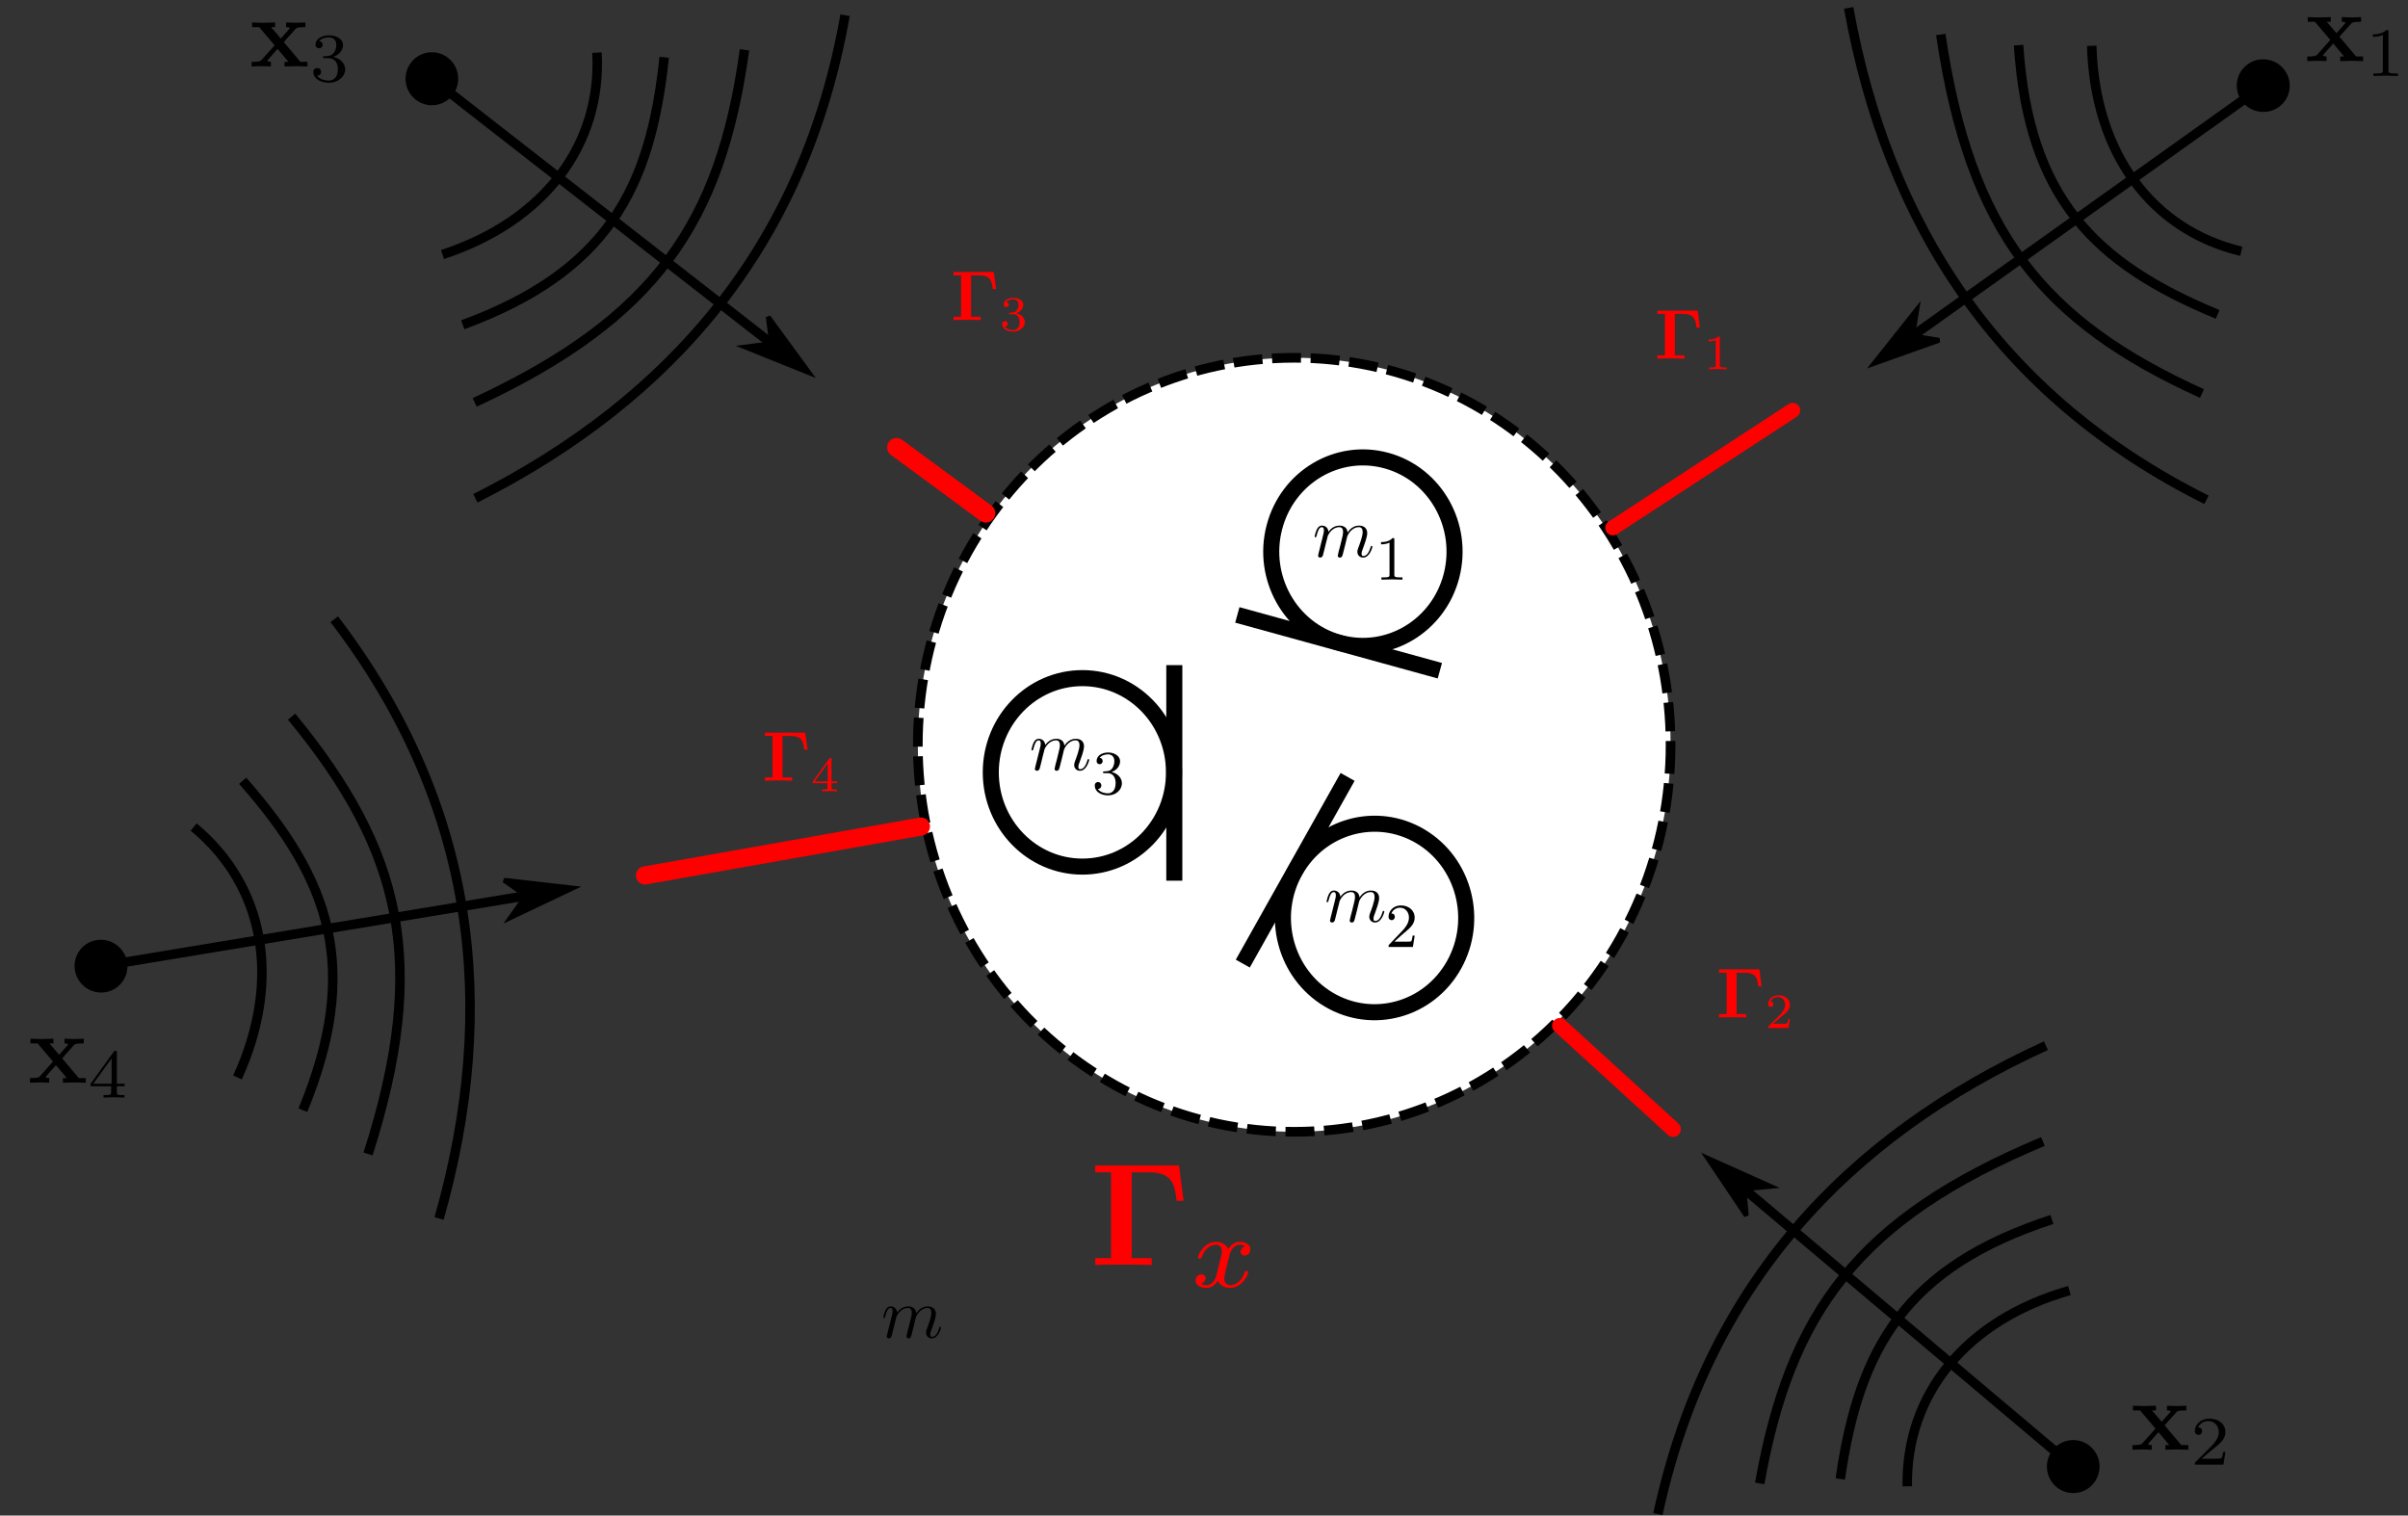 <?xml version="1.0" encoding="UTF-8" standalone="no"?>
<svg
   xmlns:dc="http://purl.org/dc/elements/1.1/"
   xmlns:cc="http://creativecommons.org/ns#"
   xmlns:rdf="http://www.w3.org/1999/02/22-rdf-syntax-ns#"
   xmlns:svg="http://www.w3.org/2000/svg"
   xmlns="http://www.w3.org/2000/svg"
   xmlns:xlink="http://www.w3.org/1999/xlink"
   xmlns:sodipodi="http://sodipodi.sourceforge.net/DTD/sodipodi-0.dtd"
   xmlns:inkscape="http://www.inkscape.org/namespaces/inkscape"
   inkscape:version="1.0 (1.0+r73+1)"
   width="340pt"
   height="214pt"
   viewBox="0 0 340 214"
   version="1.2"
   id="svg135"
   sodipodi:docname="spatial_measure.svg"
   inkscape:export-filename="/home/mafontai/Dropbox/alpha_SpatialNMF/draft/spatial_measure.png"
   inkscape:export-xdpi="299.95862"
   inkscape:export-ydpi="299.95862">
  <rect x="0" y="0" width="340" height="214" fill="#333333" stroke="none"/>
  <defs
     id="defs139">
    <g
       id="g6897">
      <symbol
         overflow="visible"
         id="symbol3941">
        <path
           style="stroke:none;"
           d=""
           id="path8782" />
      </symbol>
      <symbol
         overflow="visible"
         id="symbol2284">
        <path
           style="stroke:none;"
           d="M 6.094 -6.781 L 0.391 -6.781 L 0.391 -6.312 L 1.469 -6.312 L 1.469 -0.469 L 0.391 -0.469 L 0.391 0 C 0.766 -0.031 1.781 -0.031 2.219 -0.031 C 2.703 -0.031 3.781 -0.031 4.234 0 L 4.234 -0.469 L 2.875 -0.469 L 2.875 -6.312 L 4.031 -6.312 C 5.609 -6.312 5.797 -5.547 5.938 -4.375 L 6.406 -4.375 Z M 6.094 -6.781 "
           id="path2552" />
      </symbol>
      <symbol
         overflow="visible"
         id="symbol8300">
        <path
           style="stroke:none;"
           d=""
           id="path6111" />
      </symbol>
      <symbol
         overflow="visible"
         id="symbol6897">
        <path
           style="stroke:none;"
           d="M 1.734 -0.734 C 1.672 -0.5 1.438 -0.125 1.078 -0.125 C 1.062 -0.125 0.844 -0.125 0.703 -0.219 C 0.984 -0.312 1.016 -0.562 1.016 -0.609 C 1.016 -0.766 0.891 -0.859 0.734 -0.859 C 0.531 -0.859 0.328 -0.703 0.328 -0.438 C 0.328 -0.094 0.719 0.062 1.062 0.062 C 1.391 0.062 1.672 -0.125 1.844 -0.422 C 2.016 -0.062 2.391 0.062 2.672 0.062 C 3.484 0.062 3.906 -0.797 3.906 -1 C 3.906 -1.094 3.812 -1.094 3.797 -1.094 C 3.688 -1.094 3.688 -1.047 3.656 -0.969 C 3.516 -0.484 3.094 -0.125 2.703 -0.125 C 2.422 -0.125 2.281 -0.312 2.281 -0.578 C 2.281 -0.766 2.453 -1.391 2.641 -2.172 C 2.781 -2.703 3.094 -2.875 3.328 -2.875 C 3.344 -2.875 3.547 -2.875 3.703 -2.781 C 3.484 -2.719 3.391 -2.516 3.391 -2.391 C 3.391 -2.25 3.516 -2.141 3.672 -2.141 C 3.828 -2.141 4.062 -2.266 4.062 -2.562 C 4.062 -2.953 3.609 -3.078 3.344 -3.078 C 2.984 -3.078 2.703 -2.844 2.562 -2.578 C 2.438 -2.859 2.109 -3.078 1.719 -3.078 C 0.938 -3.078 0.5 -2.219 0.5 -2 C 0.5 -1.922 0.594 -1.922 0.609 -1.922 C 0.703 -1.922 0.703 -1.938 0.75 -2.031 C 0.922 -2.578 1.359 -2.875 1.703 -2.875 C 1.938 -2.875 2.125 -2.75 2.125 -2.422 C 2.125 -2.281 2.031 -1.938 1.969 -1.688 Z M 1.734 -0.734 "
           id="path2399" />
      </symbol>
    </g>
    <g
       id="g5395">
      <symbol
         overflow="visible"
         id="symbol296">
        <path
           style="stroke:none;"
           d=""
           id="path2948" />
      </symbol>
      <symbol
         overflow="visible"
         id="symbol3059">
        <path
           style="stroke:none;"
           d="M 6.094 -6.781 L 0.391 -6.781 L 0.391 -6.312 L 1.469 -6.312 L 1.469 -0.469 L 0.391 -0.469 L 0.391 0 C 0.766 -0.031 1.781 -0.031 2.219 -0.031 C 2.703 -0.031 3.781 -0.031 4.234 0 L 4.234 -0.469 L 2.875 -0.469 L 2.875 -6.312 L 4.031 -6.312 C 5.609 -6.312 5.797 -5.547 5.938 -4.375 L 6.406 -4.375 Z M 6.094 -6.781 "
           id="path6692" />
      </symbol>
      <symbol
         overflow="visible"
         id="symbol2404">
        <path
           style="stroke:none;"
           d=""
           id="path6543" />
      </symbol>
      <symbol
         overflow="visible"
         id="symbol7273">
        <path
           style="stroke:none;"
           d="M 2.328 -4.438 C 2.328 -4.625 2.328 -4.625 2.125 -4.625 C 1.672 -4.188 1.047 -4.188 0.766 -4.188 L 0.766 -3.938 C 0.922 -3.938 1.391 -3.938 1.766 -4.125 L 1.766 -0.578 C 1.766 -0.344 1.766 -0.25 1.078 -0.25 L 0.812 -0.25 L 0.812 0 C 0.938 0 1.797 -0.031 2.047 -0.031 C 2.266 -0.031 3.141 0 3.297 0 L 3.297 -0.25 L 3.031 -0.25 C 2.328 -0.25 2.328 -0.344 2.328 -0.578 Z M 2.328 -4.438 "
           id="path4770" />
      </symbol>
    </g>
    <g
       id="g4104">
      <symbol
         overflow="visible"
         id="symbol4214">
        <path
           style="stroke:none;"
           d=""
           id="path1651" />
      </symbol>
      <symbol
         overflow="visible"
         id="symbol6713">
        <path
           style="stroke:none;"
           d="M 6.094 -6.781 L 0.391 -6.781 L 0.391 -6.312 L 1.469 -6.312 L 1.469 -0.469 L 0.391 -0.469 L 0.391 0 C 0.766 -0.031 1.781 -0.031 2.219 -0.031 C 2.703 -0.031 3.781 -0.031 4.234 0 L 4.234 -0.469 L 2.875 -0.469 L 2.875 -6.312 L 4.031 -6.312 C 5.609 -6.312 5.797 -5.547 5.938 -4.375 L 6.406 -4.375 Z M 6.094 -6.781 "
           id="path6782" />
      </symbol>
      <symbol
         overflow="visible"
         id="symbol5019">
        <path
           style="stroke:none;"
           d=""
           id="path309" />
      </symbol>
      <symbol
         overflow="visible"
         id="symbol4043">
        <path
           style="stroke:none;"
           d="M 3.516 -1.266 L 3.281 -1.266 C 3.266 -1.109 3.188 -0.703 3.094 -0.641 C 3.047 -0.594 2.516 -0.594 2.406 -0.594 L 1.125 -0.594 C 1.859 -1.234 2.109 -1.438 2.516 -1.766 C 3.031 -2.172 3.516 -2.609 3.516 -3.266 C 3.516 -4.109 2.781 -4.625 1.891 -4.625 C 1.031 -4.625 0.438 -4.016 0.438 -3.375 C 0.438 -3.031 0.734 -2.984 0.812 -2.984 C 0.969 -2.984 1.172 -3.109 1.172 -3.359 C 1.172 -3.484 1.125 -3.734 0.766 -3.734 C 0.984 -4.219 1.453 -4.375 1.781 -4.375 C 2.484 -4.375 2.844 -3.828 2.844 -3.266 C 2.844 -2.656 2.406 -2.188 2.188 -1.938 L 0.516 -0.266 C 0.438 -0.203 0.438 -0.188 0.438 0 L 3.312 0 Z M 3.516 -1.266 "
           id="path6614" />
      </symbol>
    </g>
    <g
       id="g7527">
      <symbol
         overflow="visible"
         id="symbol5796">
        <path
           style="stroke:none;"
           d=""
           id="path967" />
      </symbol>
      <symbol
         overflow="visible"
         id="symbol6479">
        <path
           style="stroke:none;"
           d="M 6.094 -6.781 L 0.391 -6.781 L 0.391 -6.312 L 1.469 -6.312 L 1.469 -0.469 L 0.391 -0.469 L 0.391 0 C 0.766 -0.031 1.781 -0.031 2.219 -0.031 C 2.703 -0.031 3.781 -0.031 4.234 0 L 4.234 -0.469 L 2.875 -0.469 L 2.875 -6.312 L 4.031 -6.312 C 5.609 -6.312 5.797 -5.547 5.938 -4.375 L 6.406 -4.375 Z M 6.094 -6.781 "
           id="path9944" />
      </symbol>
      <symbol
         overflow="visible"
         id="symbol4254">
        <path
           style="stroke:none;"
           d=""
           id="path2254" />
      </symbol>
      <symbol
         overflow="visible"
         id="symbol3769">
        <path
           style="stroke:none;"
           d="M 1.906 -2.328 C 2.453 -2.328 2.844 -1.953 2.844 -1.203 C 2.844 -0.344 2.328 -0.078 1.938 -0.078 C 1.656 -0.078 1.031 -0.156 0.75 -0.578 C 1.078 -0.578 1.156 -0.812 1.156 -0.969 C 1.156 -1.188 0.984 -1.344 0.766 -1.344 C 0.578 -1.344 0.375 -1.219 0.375 -0.938 C 0.375 -0.281 1.094 0.141 1.938 0.141 C 2.906 0.141 3.578 -0.516 3.578 -1.203 C 3.578 -1.75 3.141 -2.297 2.375 -2.453 C 3.094 -2.719 3.359 -3.234 3.359 -3.672 C 3.359 -4.219 2.734 -4.625 1.953 -4.625 C 1.188 -4.625 0.594 -4.25 0.594 -3.688 C 0.594 -3.453 0.75 -3.328 0.953 -3.328 C 1.172 -3.328 1.312 -3.484 1.312 -3.672 C 1.312 -3.875 1.172 -4.031 0.953 -4.047 C 1.203 -4.344 1.672 -4.422 1.938 -4.422 C 2.25 -4.422 2.688 -4.266 2.688 -3.672 C 2.688 -3.375 2.594 -3.047 2.406 -2.844 C 2.188 -2.578 1.984 -2.562 1.641 -2.531 C 1.469 -2.516 1.453 -2.516 1.422 -2.516 C 1.406 -2.516 1.344 -2.5 1.344 -2.422 C 1.344 -2.328 1.406 -2.328 1.531 -2.328 Z M 1.906 -2.328 "
           id="path5548" />
      </symbol>
    </g>
    <g
       id="g7856">
      <symbol
         overflow="visible"
         id="symbol3509">
        <path
           style="stroke:none;"
           d=""
           id="path7899" />
      </symbol>
      <symbol
         overflow="visible"
         id="symbol5012">
        <path
           style="stroke:none;"
           d="M 6.094 -6.781 L 0.391 -6.781 L 0.391 -6.312 L 1.469 -6.312 L 1.469 -0.469 L 0.391 -0.469 L 0.391 0 C 0.766 -0.031 1.781 -0.031 2.219 -0.031 C 2.703 -0.031 3.781 -0.031 4.234 0 L 4.234 -0.469 L 2.875 -0.469 L 2.875 -6.312 L 4.031 -6.312 C 5.609 -6.312 5.797 -5.547 5.938 -4.375 L 6.406 -4.375 Z M 6.094 -6.781 "
           id="path2171" />
      </symbol>
      <symbol
         overflow="visible"
         id="symbol2220">
        <path
           style="stroke:none;"
           d=""
           id="path7094" />
      </symbol>
      <symbol
         overflow="visible"
         id="symbol9000">
        <path
           style="stroke:none;"
           d="M 3.688 -1.141 L 3.688 -1.391 L 2.906 -1.391 L 2.906 -4.5 C 2.906 -4.641 2.906 -4.703 2.766 -4.703 C 2.672 -4.703 2.641 -4.703 2.578 -4.594 L 0.266 -1.391 L 0.266 -1.141 L 2.328 -1.141 L 2.328 -0.578 C 2.328 -0.328 2.328 -0.25 1.75 -0.25 L 1.562 -0.25 L 1.562 0 C 1.922 -0.016 2.359 -0.031 2.609 -0.031 C 2.875 -0.031 3.312 -0.016 3.672 0 L 3.672 -0.25 L 3.484 -0.25 C 2.906 -0.25 2.906 -0.328 2.906 -0.578 L 2.906 -1.141 Z M 2.375 -3.938 L 2.375 -1.391 L 0.531 -1.391 Z M 2.375 -3.938 "
           id="path3019" />
      </symbol>
    </g>
    <g
       id="g5761">
      <symbol
         overflow="visible"
         id="symbol9521">
        <path
           style="stroke:none;"
           d=""
           id="path753" />
      </symbol>
      <symbol
         overflow="visible"
         id="symbol9878">
        <path
           style="stroke:none;"
           d="M 3.453 -2.453 L 4.609 -3.75 C 4.75 -3.891 4.812 -3.953 5.625 -3.953 L 5.625 -4.422 C 5.281 -4.406 4.766 -4.391 4.719 -4.391 C 4.469 -4.391 3.969 -4.422 3.688 -4.422 L 3.688 -3.953 C 3.828 -3.953 3.953 -3.938 4.062 -3.875 C 4.031 -3.812 4.031 -3.781 3.984 -3.75 L 3.156 -2.812 L 2.172 -3.953 L 2.578 -3.953 L 2.578 -4.422 C 2.312 -4.422 1.688 -4.391 1.359 -4.391 C 1.047 -4.391 0.594 -4.422 0.266 -4.422 L 0.266 -3.953 L 0.984 -3.953 L 2.531 -2.125 L 1.219 -0.656 C 1.062 -0.469 0.703 -0.469 0.219 -0.469 L 0.219 0 C 0.562 -0.016 1.094 -0.031 1.141 -0.031 C 1.391 -0.031 1.969 -0.016 2.156 0 L 2.156 -0.469 C 1.984 -0.469 1.797 -0.516 1.797 -0.578 C 1.797 -0.594 1.797 -0.594 1.859 -0.672 L 2.828 -1.766 L 3.922 -0.469 L 3.531 -0.469 L 3.531 0 C 3.797 -0.016 4.406 -0.031 4.734 -0.031 C 5.047 -0.031 5.5 -0.016 5.828 0 L 5.828 -0.469 L 5.125 -0.469 Z M 3.453 -2.453 "
           id="path8452" />
      </symbol>
      <symbol
         overflow="visible"
         id="symbol1151">
        <path
           style="stroke:none;"
           d=""
           id="path8266" />
      </symbol>
      <symbol
         overflow="visible"
         id="symbol7818">
        <path
           style="stroke:none;"
           d="M 2.328 -4.438 C 2.328 -4.625 2.328 -4.625 2.125 -4.625 C 1.672 -4.188 1.047 -4.188 0.766 -4.188 L 0.766 -3.938 C 0.922 -3.938 1.391 -3.938 1.766 -4.125 L 1.766 -0.578 C 1.766 -0.344 1.766 -0.25 1.078 -0.25 L 0.812 -0.25 L 0.812 0 C 0.938 0 1.797 -0.031 2.047 -0.031 C 2.266 -0.031 3.141 0 3.297 0 L 3.297 -0.25 L 3.031 -0.25 C 2.328 -0.25 2.328 -0.344 2.328 -0.578 Z M 2.328 -4.438 "
           id="path2624" />
      </symbol>
    </g>
    <g
       id="g6377">
      <symbol
         overflow="visible"
         id="symbol3555">
        <path
           style="stroke:none;"
           d=""
           id="path1958" />
      </symbol>
      <symbol
         overflow="visible"
         id="symbol361">
        <path
           style="stroke:none;"
           d="M 3.453 -2.453 L 4.609 -3.75 C 4.75 -3.891 4.812 -3.953 5.625 -3.953 L 5.625 -4.422 C 5.281 -4.406 4.766 -4.391 4.719 -4.391 C 4.469 -4.391 3.969 -4.422 3.688 -4.422 L 3.688 -3.953 C 3.828 -3.953 3.953 -3.938 4.062 -3.875 C 4.031 -3.812 4.031 -3.781 3.984 -3.75 L 3.156 -2.812 L 2.172 -3.953 L 2.578 -3.953 L 2.578 -4.422 C 2.312 -4.422 1.688 -4.391 1.359 -4.391 C 1.047 -4.391 0.594 -4.422 0.266 -4.422 L 0.266 -3.953 L 0.984 -3.953 L 2.531 -2.125 L 1.219 -0.656 C 1.062 -0.469 0.703 -0.469 0.219 -0.469 L 0.219 0 C 0.562 -0.016 1.094 -0.031 1.141 -0.031 C 1.391 -0.031 1.969 -0.016 2.156 0 L 2.156 -0.469 C 1.984 -0.469 1.797 -0.516 1.797 -0.578 C 1.797 -0.594 1.797 -0.594 1.859 -0.672 L 2.828 -1.766 L 3.922 -0.469 L 3.531 -0.469 L 3.531 0 C 3.797 -0.016 4.406 -0.031 4.734 -0.031 C 5.047 -0.031 5.5 -0.016 5.828 0 L 5.828 -0.469 L 5.125 -0.469 Z M 3.453 -2.453 "
           id="path2493" />
      </symbol>
      <symbol
         overflow="visible"
         id="symbol2608">
        <path
           style="stroke:none;"
           d=""
           id="path2730" />
      </symbol>
      <symbol
         overflow="visible"
         id="symbol2274">
        <path
           style="stroke:none;"
           d="M 3.516 -1.266 L 3.281 -1.266 C 3.266 -1.109 3.188 -0.703 3.094 -0.641 C 3.047 -0.594 2.516 -0.594 2.406 -0.594 L 1.125 -0.594 C 1.859 -1.234 2.109 -1.438 2.516 -1.766 C 3.031 -2.172 3.516 -2.609 3.516 -3.266 C 3.516 -4.109 2.781 -4.625 1.891 -4.625 C 1.031 -4.625 0.438 -4.016 0.438 -3.375 C 0.438 -3.031 0.734 -2.984 0.812 -2.984 C 0.969 -2.984 1.172 -3.109 1.172 -3.359 C 1.172 -3.484 1.125 -3.734 0.766 -3.734 C 0.984 -4.219 1.453 -4.375 1.781 -4.375 C 2.484 -4.375 2.844 -3.828 2.844 -3.266 C 2.844 -2.656 2.406 -2.188 2.188 -1.938 L 0.516 -0.266 C 0.438 -0.203 0.438 -0.188 0.438 0 L 3.312 0 Z M 3.516 -1.266 "
           id="path6442" />
      </symbol>
    </g>
    <g
       id="g5053">
      <symbol
         overflow="visible"
         id="symbol2395">
        <path
           style="stroke:none;"
           d=""
           id="path3137" />
      </symbol>
      <symbol
         overflow="visible"
         id="symbol6186">
        <path
           style="stroke:none;"
           d="M 3.453 -2.453 L 4.609 -3.75 C 4.75 -3.891 4.812 -3.953 5.625 -3.953 L 5.625 -4.422 C 5.281 -4.406 4.766 -4.391 4.719 -4.391 C 4.469 -4.391 3.969 -4.422 3.688 -4.422 L 3.688 -3.953 C 3.828 -3.953 3.953 -3.938 4.062 -3.875 C 4.031 -3.812 4.031 -3.781 3.984 -3.75 L 3.156 -2.812 L 2.172 -3.953 L 2.578 -3.953 L 2.578 -4.422 C 2.312 -4.422 1.688 -4.391 1.359 -4.391 C 1.047 -4.391 0.594 -4.422 0.266 -4.422 L 0.266 -3.953 L 0.984 -3.953 L 2.531 -2.125 L 1.219 -0.656 C 1.062 -0.469 0.703 -0.469 0.219 -0.469 L 0.219 0 C 0.562 -0.016 1.094 -0.031 1.141 -0.031 C 1.391 -0.031 1.969 -0.016 2.156 0 L 2.156 -0.469 C 1.984 -0.469 1.797 -0.516 1.797 -0.578 C 1.797 -0.594 1.797 -0.594 1.859 -0.672 L 2.828 -1.766 L 3.922 -0.469 L 3.531 -0.469 L 3.531 0 C 3.797 -0.016 4.406 -0.031 4.734 -0.031 C 5.047 -0.031 5.5 -0.016 5.828 0 L 5.828 -0.469 L 5.125 -0.469 Z M 3.453 -2.453 "
           id="path4940" />
      </symbol>
      <symbol
         overflow="visible"
         id="symbol6791">
        <path
           style="stroke:none;"
           d=""
           id="path4238" />
      </symbol>
      <symbol
         overflow="visible"
         id="symbol7240">
        <path
           style="stroke:none;"
           d="M 1.906 -2.328 C 2.453 -2.328 2.844 -1.953 2.844 -1.203 C 2.844 -0.344 2.328 -0.078 1.938 -0.078 C 1.656 -0.078 1.031 -0.156 0.75 -0.578 C 1.078 -0.578 1.156 -0.812 1.156 -0.969 C 1.156 -1.188 0.984 -1.344 0.766 -1.344 C 0.578 -1.344 0.375 -1.219 0.375 -0.938 C 0.375 -0.281 1.094 0.141 1.938 0.141 C 2.906 0.141 3.578 -0.516 3.578 -1.203 C 3.578 -1.75 3.141 -2.297 2.375 -2.453 C 3.094 -2.719 3.359 -3.234 3.359 -3.672 C 3.359 -4.219 2.734 -4.625 1.953 -4.625 C 1.188 -4.625 0.594 -4.25 0.594 -3.688 C 0.594 -3.453 0.75 -3.328 0.953 -3.328 C 1.172 -3.328 1.312 -3.484 1.312 -3.672 C 1.312 -3.875 1.172 -4.031 0.953 -4.047 C 1.203 -4.344 1.672 -4.422 1.938 -4.422 C 2.25 -4.422 2.688 -4.266 2.688 -3.672 C 2.688 -3.375 2.594 -3.047 2.406 -2.844 C 2.188 -2.578 1.984 -2.562 1.641 -2.531 C 1.469 -2.516 1.453 -2.516 1.422 -2.516 C 1.406 -2.516 1.344 -2.5 1.344 -2.422 C 1.344 -2.328 1.406 -2.328 1.531 -2.328 Z M 1.906 -2.328 "
           id="path886" />
      </symbol>
    </g>
    <g
       id="g2587">
      <symbol
         overflow="visible"
         id="symbol2210">
        <path
           style="stroke:none;"
           d=""
           id="path6390" />
      </symbol>
      <symbol
         overflow="visible"
         id="symbol2320">
        <path
           style="stroke:none;"
           d="M 3.453 -2.453 L 4.609 -3.75 C 4.75 -3.891 4.812 -3.953 5.625 -3.953 L 5.625 -4.422 C 5.281 -4.406 4.766 -4.391 4.719 -4.391 C 4.469 -4.391 3.969 -4.422 3.688 -4.422 L 3.688 -3.953 C 3.828 -3.953 3.953 -3.938 4.062 -3.875 C 4.031 -3.812 4.031 -3.781 3.984 -3.75 L 3.156 -2.812 L 2.172 -3.953 L 2.578 -3.953 L 2.578 -4.422 C 2.312 -4.422 1.688 -4.391 1.359 -4.391 C 1.047 -4.391 0.594 -4.422 0.266 -4.422 L 0.266 -3.953 L 0.984 -3.953 L 2.531 -2.125 L 1.219 -0.656 C 1.062 -0.469 0.703 -0.469 0.219 -0.469 L 0.219 0 C 0.562 -0.016 1.094 -0.031 1.141 -0.031 C 1.391 -0.031 1.969 -0.016 2.156 0 L 2.156 -0.469 C 1.984 -0.469 1.797 -0.516 1.797 -0.578 C 1.797 -0.594 1.797 -0.594 1.859 -0.672 L 2.828 -1.766 L 3.922 -0.469 L 3.531 -0.469 L 3.531 0 C 3.797 -0.016 4.406 -0.031 4.734 -0.031 C 5.047 -0.031 5.5 -0.016 5.828 0 L 5.828 -0.469 L 5.125 -0.469 Z M 3.453 -2.453 "
           id="path8858" />
      </symbol>
      <symbol
         overflow="visible"
         id="symbol7514">
        <path
           style="stroke:none;"
           d=""
           id="path7752" />
      </symbol>
      <symbol
         overflow="visible"
         id="symbol4644">
        <path
           style="stroke:none;"
           d="M 3.688 -1.141 L 3.688 -1.391 L 2.906 -1.391 L 2.906 -4.5 C 2.906 -4.641 2.906 -4.703 2.766 -4.703 C 2.672 -4.703 2.641 -4.703 2.578 -4.594 L 0.266 -1.391 L 0.266 -1.141 L 2.328 -1.141 L 2.328 -0.578 C 2.328 -0.328 2.328 -0.25 1.75 -0.25 L 1.562 -0.25 L 1.562 0 C 1.922 -0.016 2.359 -0.031 2.609 -0.031 C 2.875 -0.031 3.312 -0.016 3.672 0 L 3.672 -0.25 L 3.484 -0.25 C 2.906 -0.25 2.906 -0.328 2.906 -0.578 L 2.906 -1.141 Z M 2.375 -3.938 L 2.375 -1.391 L 0.531 -1.391 Z M 2.375 -3.938 "
           id="path7922" />
      </symbol>
    </g>
    <g
       id="g4390">
      <symbol
         id="symbol5998"
         overflow="visible">
        <path
           id="path2191"
           d=""
           style="stroke:none;" />
      </symbol>
      <symbol
         id="symbol707"
         overflow="visible">
        <path
           id="path4046"
           d="M 0.875 -0.594 C 0.844 -0.438 0.781 -0.203 0.781 -0.156 C 0.781 0.016 0.922 0.109 1.078 0.109 C 1.203 0.109 1.375 0.031 1.453 -0.172 C 1.453 -0.188 1.578 -0.656 1.641 -0.906 L 1.859 -1.797 C 1.906 -2.031 1.969 -2.25 2.031 -2.469 C 2.062 -2.641 2.141 -2.938 2.156 -2.969 C 2.297 -3.281 2.828 -4.188 3.781 -4.188 C 4.234 -4.188 4.312 -3.812 4.312 -3.484 C 4.312 -3.234 4.25 -2.953 4.172 -2.656 L 3.891 -1.5 L 3.688 -0.75 C 3.656 -0.547 3.562 -0.203 3.562 -0.156 C 3.562 0.016 3.703 0.109 3.844 0.109 C 4.156 0.109 4.219 -0.141 4.297 -0.453 C 4.438 -1.016 4.812 -2.469 4.891 -2.859 C 4.922 -2.984 5.453 -4.188 6.547 -4.188 C 6.969 -4.188 7.078 -3.844 7.078 -3.484 C 7.078 -2.922 6.656 -1.781 6.453 -1.25 C 6.375 -1.016 6.328 -0.906 6.328 -0.703 C 6.328 -0.234 6.672 0.109 7.141 0.109 C 8.078 0.109 8.453 -1.344 8.453 -1.422 C 8.453 -1.531 8.359 -1.531 8.328 -1.531 C 8.234 -1.531 8.234 -1.5 8.188 -1.344 C 8.031 -0.812 7.719 -0.109 7.172 -0.109 C 7 -0.109 6.922 -0.203 6.922 -0.438 C 6.922 -0.688 7.016 -0.922 7.109 -1.141 C 7.297 -1.672 7.719 -2.766 7.719 -3.344 C 7.719 -3.984 7.312 -4.406 6.562 -4.406 C 5.828 -4.406 5.312 -3.969 4.938 -3.438 C 4.938 -3.562 4.906 -3.906 4.625 -4.141 C 4.375 -4.359 4.062 -4.406 3.812 -4.406 C 2.906 -4.406 2.422 -3.766 2.25 -3.531 C 2.203 -4.109 1.781 -4.406 1.328 -4.406 C 0.875 -4.406 0.688 -4.016 0.594 -3.844 C 0.422 -3.484 0.297 -2.906 0.297 -2.875 C 0.297 -2.766 0.391 -2.766 0.406 -2.766 C 0.516 -2.766 0.516 -2.781 0.578 -3 C 0.75 -3.703 0.953 -4.188 1.312 -4.188 C 1.469 -4.188 1.609 -4.109 1.609 -3.734 C 1.609 -3.516 1.578 -3.406 1.453 -2.891 Z M 0.875 -0.594 "
           style="stroke:none;" />
      </symbol>
    </g>
  </defs>
  <sodipodi:namedview
     pagecolor="#ffffff"
     bordercolor="#666666"
     borderopacity="1"
     objecttolerance="10"
     gridtolerance="10"
     guidetolerance="10"
     inkscape:pageopacity="0"
     inkscape:pageshadow="2"
     inkscape:window-width="2255"
     inkscape:window-height="1251"
     id="namedview137"
     showgrid="false"
     inkscape:zoom="2.7727941"
     inkscape:cx="226.66667"
     inkscape:cy="142.66667"
     inkscape:window-x="1392"
     inkscape:window-y="325"
     inkscape:window-maximized="0"
     inkscape:current-layer="surface575"
     inkscape:document-rotation="0" />
  <g
     id="surface575">
    <path
       style="fill-rule:nonzero;fill:rgb(100%,100%,100%);fill-opacity:1;stroke-width:13.635;stroke-linecap:butt;stroke-linejoin:miter;stroke:rgb(0%,0%,0%);stroke-opacity:1;stroke-dasharray:40.904,13.635;stroke-miterlimit:4;"
       d="M 2358.789 1088.32 C 2358.789 786.562 2120.859 541.875 1827.383 541.875 C 1533.867 541.875 1295.938 786.562 1295.938 1088.32 C 1295.938 1390.117 1533.867 1634.805 1827.383 1634.805 C 2120.859 1634.805 2358.789 1390.117 2358.789 1088.32 Z M 2358.789 1088.32 "
       transform="matrix(0.1,0,0,-0.1,0,214)"
       id="path20" />
    <path
       style="fill:none;stroke-width:22.67;stroke-linecap:butt;stroke-linejoin:miter;stroke:rgb(0%,0%,0%);stroke-opacity:1;stroke-miterlimit:4;"
       d="M 1398.945 1049.375 C 1398.945 1122.891 1456.836 1182.461 1528.281 1182.461 C 1599.766 1182.461 1657.656 1122.891 1657.656 1049.375 C 1657.656 975.898 1599.766 916.328 1528.281 916.328 C 1456.836 916.328 1398.945 975.898 1398.945 1049.375 Z M 1398.945 1049.375 "
       transform="matrix(0.1,0,0,-0.1,0,214)"
       id="path22" />
    <path
       style="fill:none;stroke-width:22.67;stroke-linecap:butt;stroke-linejoin:miter;stroke:rgb(0%,0%,0%);stroke-opacity:1;stroke-miterlimit:4;"
       d="M 1658.086 896.445 L 1658.086 1200.82 "
       transform="matrix(0.1,0,0,-0.1,0,214)"
       id="path24" />
    <path
       style=" stroke:none;fill-rule:nonzero;fill:rgb(0%,0%,0%);fill-opacity:1;"
       d="M 196.875 76.227 L 196.875 76.145 L 196.871 76.137 L 196.871 76.074 L 196.863 76.066 L 196.863 76.059 L 196.859 76.047 L 196.855 76.039 L 196.84 76.004 L 196.828 76 L 196.812 75.992 L 196.809 75.992 L 196.789 75.984 L 196.773 75.984 L 196.77 75.98 L 196.727 75.98 L 196.719 75.977 L 196.621 75.977 C 196.09 76.535 195.332 76.543 194.996 76.543 L 194.996 76.859 C 195.191 76.859 195.746 76.859 196.195 76.613 L 196.195 81.125 C 196.195 81.418 196.195 81.531 195.363 81.531 L 195.051 81.531 L 195.051 81.848 C 195.203 81.84 196.223 81.812 196.539 81.812 C 196.793 81.812 197.844 81.84 198.023 81.848 L 198.023 81.531 L 197.707 81.531 C 196.875 81.531 196.875 81.418 196.875 81.125 Z M 196.875 76.227 "
       id="path28" />
    <path
       style=" stroke:none;fill-rule:nonzero;fill:rgb(0%,0%,0%);fill-opacity:1;"
       d="M 199.746 132.113 L 199.457 132.113 C 199.438 132.309 199.348 132.832 199.246 132.918 C 199.176 132.965 198.539 132.965 198.418 132.965 L 196.883 132.965 C 197.758 132.152 198.047 131.902 198.551 131.488 C 199.168 130.961 199.746 130.418 199.746 129.574 C 199.746 128.508 198.859 127.848 197.793 127.848 C 196.758 127.848 196.059 128.621 196.059 129.434 C 196.059 129.883 196.418 129.93 196.504 129.93 C 196.703 129.93 196.941 129.777 196.941 129.461 C 196.941 129.305 196.883 128.992 196.453 128.992 C 196.707 128.367 197.277 128.172 197.668 128.172 C 198.5 128.172 198.938 128.859 198.938 129.574 C 198.938 130.344 198.418 130.953 198.152 131.273 L 196.145 133.379 C 196.059 133.457 196.059 133.473 196.059 133.719 L 199.496 133.719 Z M 199.746 132.113 "
       id="path32" />
    <path
       style=" stroke:none;fill-rule:nonzero;fill:rgb(0%,0%,0%);fill-opacity:1;"
       d="M 156.402 109.172 L 156.465 109.172 L 156.52 109.184 L 156.582 109.191 L 156.637 109.199 L 156.691 109.211 L 156.746 109.227 L 156.801 109.246 L 156.852 109.266 L 156.902 109.293 L 156.953 109.316 L 157.043 109.379 L 157.086 109.414 L 157.125 109.453 L 157.168 109.492 L 157.207 109.535 L 157.246 109.582 L 157.273 109.629 L 157.309 109.68 L 157.336 109.734 L 157.371 109.793 L 157.391 109.852 L 157.414 109.914 L 157.438 109.98 L 157.457 110.047 L 157.473 110.117 L 157.488 110.191 L 157.5 110.27 L 157.508 110.348 L 157.512 110.43 L 157.52 110.512 L 157.52 110.602 C 157.52 111.699 156.918 112.023 156.434 112.023 C 156.102 112.023 155.371 111.93 155.02 111.406 C 155.41 111.391 155.504 111.098 155.504 110.91 C 155.504 110.629 155.297 110.422 155.043 110.422 C 154.812 110.422 154.578 110.574 154.578 110.938 C 154.578 111.77 155.441 112.309 156.453 112.309 C 157.609 112.309 158.41 111.484 158.41 110.602 C 158.41 109.91 157.879 109.215 156.957 109.016 C 157.836 108.68 158.152 108.02 158.152 107.48 C 158.152 106.781 157.391 106.254 156.473 106.254 C 155.543 106.254 154.836 106.738 154.836 107.445 C 154.836 107.746 155.02 107.91 155.27 107.91 C 155.527 107.91 155.691 107.711 155.691 107.461 C 155.691 107.207 155.527 107.02 155.27 107.004 C 155.562 106.613 156.133 106.516 156.445 106.516 C 156.816 106.516 157.344 106.711 157.344 107.48 C 157.344 107.852 157.23 108.254 157.012 108.531 C 156.734 108.867 156.504 108.887 156.086 108.91 C 155.875 108.93 155.859 108.93 155.82 108.938 C 155.801 108.938 155.734 108.953 155.734 109.055 C 155.734 109.172 155.809 109.172 155.953 109.172 Z M 156.402 109.172 "
       id="path36" />
    <path
       style="fill:none;stroke-width:22.67;stroke-linecap:butt;stroke-linejoin:miter;stroke:rgb(0%,0%,0%);stroke-opacity:1;stroke-miterlimit:4;"
       d="M 2052.891 777.266 C 2017.148 713.633 1938.047 691.797 1876.133 728.555 C 1814.258 765.352 1793.047 846.68 1828.789 910.352 C 1864.531 973.945 1943.633 995.781 2005.586 959.062 C 2067.422 922.266 2088.633 840.898 2052.891 777.266 Z M 2052.891 777.266 "
       transform="matrix(0.1,0,0,-0.1,0,214)"
       id="path38" />
    <path
       style="fill:none;stroke-width:22.67;stroke-linecap:butt;stroke-linejoin:miter;stroke:rgb(0%,0%,0%);stroke-opacity:1;stroke-miterlimit:4;"
       d="M 1902.773 1042.969 L 1754.766 779.375 "
       transform="matrix(0.1,0,0,-0.1,0,214)"
       id="path40" />
    <path
       style="fill:none;stroke-width:22.67;stroke-linecap:butt;stroke-linejoin:miter;stroke:rgb(0%,0%,0%);stroke-opacity:1;stroke-miterlimit:4;"
       d="M 1957.852 1489.57 C 2026.836 1470.547 2067.812 1397.617 2049.375 1326.641 C 2030.82 1255.664 1959.883 1213.516 1890.859 1232.539 C 1821.836 1251.602 1780.859 1324.531 1799.375 1395.508 C 1817.891 1466.484 1888.789 1508.594 1957.852 1489.57 Z M 1957.852 1489.57 "
       transform="matrix(0.1,0,0,-0.1,0,214)"
       id="path42" />
    <path
       style="fill:none;stroke-width:22.67;stroke-linecap:butt;stroke-linejoin:miter;stroke:rgb(0%,0%,0%);stroke-opacity:1;stroke-miterlimit:4;"
       d="M 1747.07 1271.719 L 2033.008 1192.93 "
       transform="matrix(0.1,0,0,-0.1,0,214)"
       id="path44" />
    <path
       style="fill:none;stroke-width:21.844;stroke-linecap:round;stroke-linejoin:miter;stroke:rgb(100%,0%,0%);stroke-opacity:1;stroke-miterlimit:4;"
       d="M 2202.383 691.68 L 2362.383 545.547 "
       transform="matrix(0.1,0,0,-0.1,0,214)"
       id="path46" />
    <path
       style="fill:none;stroke-width:26.569;stroke-linecap:round;stroke-linejoin:miter;stroke:rgb(100%,0%,0%);stroke-opacity:1;stroke-miterlimit:4;"
       d="M 1265.859 1508.281 L 1392.031 1415.352 "
       transform="matrix(0.1,0,0,-0.1,0,214)"
       id="path48" />
    <path
       style="fill:none;stroke-width:25.574;stroke-linecap:round;stroke-linejoin:miter;stroke:rgb(100%,0%,0%);stroke-opacity:1;stroke-miterlimit:4;"
       d="M 910.664 903.867 L 1300.312 972.891 "
       transform="matrix(0.1,0,0,-0.1,0,214)"
       id="path50" />
    <path
       style="fill-rule:nonzero;fill:rgb(0%,0%,0%);fill-opacity:1;stroke-width:15.136;stroke-linecap:butt;stroke-linejoin:miter;stroke:rgb(0%,0%,0%);stroke-opacity:1;stroke-miterlimit:4;"
       d="M 627.852 2052.461 C 640.781 2042.344 643.203 2023.594 633.242 2010.508 C 623.242 1997.5 604.648 1995.078 591.68 2005.195 C 578.75 2015.273 576.367 2034.023 586.367 2047.07 C 596.328 2060.117 614.922 2062.5 627.852 2052.461 Z M 627.852 2052.461 "
       transform="matrix(0.1,0,0,-0.1,0,214)"
       id="path52" />
    <path
       style="fill:none;stroke-width:13.389;stroke-linecap:butt;stroke-linejoin:miter;stroke:rgb(0%,0%,0%);stroke-opacity:1;stroke-miterlimit:4;"
       d="M 603.047 2034.102 L 1131.68 1621.914 "
       transform="matrix(0.1,0,0,-0.1,0,214)"
       id="path54" />
    <path
       style=" stroke:none;fill-rule:evenodd;fill:rgb(0%,0%,0%);fill-opacity:1;"
       d="M 108.945 48.52 L 105.211 49 L 114.227 52.629 L 108.465 44.742 Z M 108.945 48.52 "
       id="path56" />
    <path
       style="fill:none;stroke-width:6.695;stroke-linecap:butt;stroke-linejoin:miter;stroke:rgb(0%,0%,0%);stroke-opacity:1;stroke-miterlimit:4;"
       d="M 1089.492 1654.844 L 1052.109 1650 L 1142.266 1613.711 L 1084.648 1692.578 Z M 1089.492 1654.844 "
       transform="matrix(0.1,0,0,-0.1,0,214)"
       id="path58" />
    <path
       style="fill:none;stroke-width:13.389;stroke-linecap:butt;stroke-linejoin:miter;stroke:rgb(0%,0%,0%);stroke-opacity:1;stroke-miterlimit:4;"
       d="M 624.805 1780.625 C 769.102 1827.891 849.883 1935.898 842.891 2065.703 "
       transform="matrix(0.1,0,0,-0.1,0,214)"
       id="path60" />
    <path
       style="fill:none;stroke-width:13.389;stroke-linecap:butt;stroke-linejoin:miter;stroke:rgb(0%,0%,0%);stroke-opacity:1;stroke-miterlimit:4;"
       d="M 670.234 1571.797 C 926.328 1690.82 1017.461 1825.625 1051.211 2069.648 "
       transform="matrix(0.1,0,0,-0.1,0,214)"
       id="path62" />
    <path
       style="fill:none;stroke-width:13.389;stroke-linecap:butt;stroke-linejoin:miter;stroke:rgb(0%,0%,0%);stroke-opacity:1;stroke-miterlimit:4;"
       d="M 653.359 1681.367 C 856.562 1756.406 918.438 1872.695 937.773 2059.062 "
       transform="matrix(0.1,0,0,-0.1,0,214)"
       id="path64" />
    <path
       style="fill:none;stroke-width:13.389;stroke-linecap:butt;stroke-linejoin:miter;stroke:rgb(0%,0%,0%);stroke-opacity:1;stroke-miterlimit:4;"
       d="M 671.211 1436.367 C 948.32 1576.133 1136.055 1794.258 1193.203 2118.516 "
       transform="matrix(0.1,0,0,-0.1,0,214)"
       id="path66" />
    <path
       style="fill:none;stroke-width:21.28;stroke-linecap:round;stroke-linejoin:miter;stroke:rgb(100%,0%,0%);stroke-opacity:1;stroke-miterlimit:4;"
       d="M 2277.227 1394.648 L 2531.172 1560.508 "
       transform="matrix(0.1,0,0,-0.1,0,214)"
       id="path68" />
    <path
       style="fill-rule:nonzero;fill:rgb(0%,0%,0%);fill-opacity:1;stroke-width:15.136;stroke-linecap:butt;stroke-linejoin:miter;stroke:rgb(0%,0%,0%);stroke-opacity:1;stroke-miterlimit:4;"
       d="M 137.461 805.078 C 153.633 807.734 169.062 796.836 171.953 780.625 C 174.727 764.453 163.906 749.141 147.695 746.445 C 131.523 743.789 116.133 754.727 113.32 770.938 C 110.469 787.109 121.289 802.383 137.461 805.078 Z M 137.461 805.078 "
       transform="matrix(0.1,0,0,-0.1,0,214)"
       id="path86" />
    <path
       style="fill:none;stroke-width:13.389;stroke-linecap:butt;stroke-linejoin:miter;stroke:rgb(0%,0%,0%);stroke-opacity:1;stroke-miterlimit:4;"
       d="M 134.18 774.375 L 795.469 883.867 "
       transform="matrix(0.1,0,0,-0.1,0,214)"
       id="path88" />
    <path
       style=" stroke:none;fill-rule:evenodd;fill:rgb(0%,0%,0%);fill-opacity:1;"
       d="M 74.266 126.492 L 72.09 129.562 L 80.871 125.391 L 71.164 124.285 Z M 74.266 126.492 "
       id="path90" />
    <path
       style="fill:none;stroke-width:6.695;stroke-linecap:butt;stroke-linejoin:miter;stroke:rgb(0%,0%,0%);stroke-opacity:1;stroke-miterlimit:4;"
       d="M 742.656 875.156 L 720.898 844.375 L 808.711 886.094 L 711.641 897.148 Z M 742.656 875.156 "
       transform="matrix(0.1,0,0,-0.1,0,214)"
       id="path92" />
    <path
       style="fill:none;stroke-width:13.389;stroke-linecap:butt;stroke-linejoin:miter;stroke:rgb(0%,0%,0%);stroke-opacity:1;stroke-miterlimit:4;"
       d="M 335.312 618.633 C 398.32 756.797 373.633 889.375 273.438 972.188 "
       transform="matrix(0.1,0,0,-0.1,0,214)"
       id="path94" />
    <path
       style="fill:none;stroke-width:13.389;stroke-linecap:butt;stroke-linejoin:miter;stroke:rgb(0%,0%,0%);stroke-opacity:1;stroke-miterlimit:4;"
       d="M 519.648 510.547 C 605.664 779.531 568.281 937.891 411.719 1128.086 "
       transform="matrix(0.1,0,0,-0.1,0,214)"
       id="path96" />
    <path
       style="fill:none;stroke-width:13.389;stroke-linecap:butt;stroke-linejoin:miter;stroke:rgb(0%,0%,0%);stroke-opacity:1;stroke-miterlimit:4;"
       d="M 427.617 572.383 C 510.156 772.656 466.602 896.953 342.617 1037.5 "
       transform="matrix(0.1,0,0,-0.1,0,214)"
       id="path98" />
    <path
       style="fill:none;stroke-width:13.389;stroke-linecap:butt;stroke-linejoin:miter;stroke:rgb(0%,0%,0%);stroke-opacity:1;stroke-miterlimit:4;"
       d="M 619.922 419.492 C 704.922 717.969 671.719 1003.867 471.953 1265.625 "
       transform="matrix(0.1,0,0,-0.1,0,214)"
       id="path100" />
    <path
       style="fill-rule:nonzero;fill:rgb(0%,0%,0%);fill-opacity:1;stroke-width:15.136;stroke-linecap:butt;stroke-linejoin:miter;stroke:rgb(0%,0%,0%);stroke-opacity:1;stroke-miterlimit:4;"
       d="M 2908.359 46.211 C 2895.82 56.836 2894.141 75.664 2904.609 88.359 C 2915.078 100.977 2933.75 102.656 2946.328 92.031 C 2958.867 81.484 2960.508 62.656 2950 50 C 2939.57 37.344 2920.898 35.703 2908.359 46.211 Z M 2908.359 46.211 "
       transform="matrix(0.1,0,0,-0.1,0,214)"
       id="path102" />
    <path
       style="fill:none;stroke-width:13.389;stroke-linecap:butt;stroke-linejoin:miter;stroke:rgb(0%,0%,0%);stroke-opacity:1;stroke-miterlimit:4;"
       d="M 2933.867 63.633 L 2421.523 495.859 "
       transform="matrix(0.1,0,0,-0.1,0,214)"
       id="path104" />
    <path
       style=" stroke:none;fill-rule:evenodd;fill:rgb(0%,0%,0%);fill-opacity:1;"
       d="M 246.246 167.863 L 249.992 167.523 L 241.125 163.551 L 246.578 171.656 Z M 246.246 167.863 "
       id="path106" />
    <path
       style="fill:none;stroke-width:6.695;stroke-linecap:butt;stroke-linejoin:miter;stroke:rgb(0%,0%,0%);stroke-opacity:1;stroke-miterlimit:4;"
       d="M 2462.383 461.328 L 2499.922 464.766 L 2411.25 504.492 L 2465.781 423.438 Z M 2462.383 461.328 "
       transform="matrix(0.1,0,0,-0.1,0,214)"
       id="path108" />
    <path
       style="fill:none;stroke-width:13.389;stroke-linecap:butt;stroke-linejoin:miter;stroke:rgb(0%,0%,0%);stroke-opacity:1;stroke-miterlimit:4;"
       d="M 2921.875 317.734 C 2775.859 276.094 2690.977 171.25 2692.969 41.289 "
       transform="matrix(0.1,0,0,-0.1,0,214)"
       id="path110" />
    <path
       style="fill:none;stroke-width:13.389;stroke-linecap:butt;stroke-linejoin:miter;stroke:rgb(0%,0%,0%);stroke-opacity:1;stroke-miterlimit:4;"
       d="M 2884.531 528.164 C 2624.062 419.102 2527.773 287.93 2484.648 45.391 "
       id="path112"
       transform="matrix(0.1,0,0,-0.1,0,214)" />
    <path
       style="fill:none;stroke-width:13.389;stroke-linecap:butt;stroke-linejoin:miter;stroke:rgb(0%,0%,0%);stroke-opacity:1;stroke-miterlimit:4;"
       d="M 2897.188 418.047 C 2691.25 350.859 2624.922 237.109 2598.398 51.602 "
       transform="matrix(0.1,0,0,-0.1,0,214)"
       id="path114" />
    <path
       style="fill:none;stroke-width:13.389;stroke-linecap:butt;stroke-linejoin:miter;stroke:rgb(0%,0%,0%);stroke-opacity:1;stroke-miterlimit:4;"
       d="M 2888.789 663.516 C 2606.484 534.57 2410.469 323.867 2340.898 2.031 "
       transform="matrix(0.1,0,0,-0.1,0,214)"
       id="path116" />
    <path
       style="fill-rule:nonzero;fill:rgb(0%,0%,0%);fill-opacity:1;stroke-width:15.136;stroke-linecap:butt;stroke-linejoin:miter;stroke:rgb(0%,0%,0%);stroke-opacity:1;stroke-miterlimit:4;"
       d="M 3213.164 1995.039 C 3199.766 1985.508 3181.133 1988.555 3171.406 2001.797 C 3161.797 2015.117 3164.766 2033.594 3178.164 2043.164 C 3191.484 2052.695 3210.156 2049.648 3219.805 2036.328 C 3229.453 2023.086 3226.445 2004.57 3213.164 1995.039 Z M 3213.164 1995.039 "
       transform="matrix(0.1,0,0,-0.1,0,214)"
       id="path118" />
    <path
       style="fill:none;stroke-width:13.389;stroke-linecap:butt;stroke-linejoin:miter;stroke:rgb(0%,0%,0%);stroke-opacity:1;stroke-miterlimit:4;"
       d="M 3202.578 2024.023 L 2656.992 1634.648 "
       transform="matrix(0.1,0,0,-0.1,0,214)"
       id="path120" />
    <path
       style=" stroke:none;fill-rule:evenodd;fill:rgb(0%,0%,0%);fill-opacity:1;"
       d="M 270.055 47.426 L 270.656 43.707 L 264.609 51.316 L 273.812 48.039 Z M 270.055 47.426 "
       id="path122" />
    <path
       style="fill:none;stroke-width:6.695;stroke-linecap:butt;stroke-linejoin:miter;stroke:rgb(0%,0%,0%);stroke-opacity:1;stroke-miterlimit:4;"
       d="M 2700.547 1665.703 L 2706.562 1702.93 L 2646.094 1626.836 L 2738.125 1659.609 Z M 2700.547 1665.703 "
       transform="matrix(0.1,0,0,-0.1,0,214)"
       id="path124" />
    <path
       style="fill:none;stroke-width:13.389;stroke-linecap:butt;stroke-linejoin:miter;stroke:rgb(0%,0%,0%);stroke-opacity:1;stroke-miterlimit:4;"
       d="M 2953.438 2075.352 C 2957.656 1923.555 3038.203 1815.391 3164.609 1785.156 "
       transform="matrix(0.1,0,0,-0.1,0,214)"
       id="path126" />
    <path
       style="fill:none;stroke-width:13.389;stroke-linecap:butt;stroke-linejoin:miter;stroke:rgb(0%,0%,0%);stroke-opacity:1;stroke-miterlimit:4;"
       d="M 2740.312 2091.25 C 2781.484 1811.875 2884.766 1686.133 3109.102 1584.297 "
       transform="matrix(0.1,0,0,-0.1,0,214)"
       id="path128" />
    <path
       style="fill:none;stroke-width:13.389;stroke-linecap:butt;stroke-linejoin:miter;stroke:rgb(0%,0%,0%);stroke-opacity:1;stroke-miterlimit:4;"
       d="M 2850.156 2076.25 C 2864.219 1860.078 2958.047 1767.656 3131.211 1696.055 "
       transform="matrix(0.1,0,0,-0.1,0,214)"
       id="path130" />
    <path
       style="fill:none;stroke-width:13.389;stroke-linecap:butt;stroke-linejoin:miter;stroke:rgb(0%,0%,0%);stroke-opacity:1;stroke-miterlimit:4;"
       d="M 2610.234 2128.867 C 2665.273 1823.438 2820.938 1581.367 3115.508 1434.258 "
       transform="matrix(0.1,0,0,-0.1,0,214)"
       id="path132" />
    <g
       id="g1032"
       transform="matrix(2.074,0,0,2.074,-36.82,8.638)"
       inkscape:label=""
       style="fill:#ff0000">
      <g
         id="g8618"
         style="fill:#ff0000">
        <g
           style="fill:#ff0000;fill-opacity:1"
           id="g2451">
          <use
             xlink:href="#symbol2284"
             x="91.925"
             y="81.963"
             id="use9623"
             width="100%"
             height="100%"
             style="fill:#ff0000" />
        </g>
        <g
           style="fill:#ff0000;fill-opacity:1"
           id="g8692">
          <use
             xlink:href="#symbol6897"
             x="98.816"
             y="83.457"
             id="use9891"
             width="100%"
             height="100%"
             style="fill:#ff0000" />
        </g>
      </g>
    </g>
    <g
       id="g1132"
       transform="translate(141.684,-31.321)"
       inkscape:label=""
       style="fill:#ff0000">
      <g
         id="g6425"
         style="fill:#ff0000">
        <g
           style="fill:#ff0000;fill-opacity:1"
           id="g5960">
          <use
             xlink:href="#symbol3059"
             x="91.925"
             y="81.963"
             id="use5401"
             width="100%"
             height="100%"
             style="fill:#ff0000" />
        </g>
        <g
           style="fill:#ff0000;fill-opacity:1"
           id="g1956">
          <use
             xlink:href="#symbol7273"
             x="98.816"
             y="83.457"
             id="use1581"
             width="100%"
             height="100%"
             style="fill:#ff0000" />
        </g>
      </g>
    </g>
    <g
       id="g1247"
       transform="translate(150.402,61.698)"
       inkscape:label=""
       style="fill:#ff0000">
      <g
         id="g8348"
         style="fill:#ff0000">
        <g
           style="fill:#ff0000;fill-opacity:1"
           id="g398">
          <use
             xlink:href="#symbol6713"
             x="91.925"
             y="81.963"
             id="use4125"
             width="100%"
             height="100%"
             style="fill:#ff0000" />
        </g>
        <g
           style="fill:#ff0000;fill-opacity:1"
           id="g2953">
          <use
             xlink:href="#symbol4043"
             x="98.816"
             y="83.457"
             id="use2007"
             width="100%"
             height="100%"
             style="fill:#ff0000" />
        </g>
      </g>
    </g>
    <g
       id="g1377"
       transform="translate(42.31,-36.769)"
       inkscape:label=""
       style="fill:#ff0000">
      <g
         id="g2079"
         style="fill:#ff0000">
        <g
           style="fill:#ff0000;fill-opacity:1"
           id="g8771">
          <use
             xlink:href="#symbol6479"
             x="91.925"
             y="81.963"
             id="use3223"
             width="100%"
             height="100%"
             style="fill:#ff0000" />
        </g>
        <g
           style="fill:#ff0000;fill-opacity:1"
           id="g4872">
          <use
             xlink:href="#symbol3769"
             x="98.816"
             y="83.457"
             id="use1719"
             width="100%"
             height="100%"
             style="fill:#ff0000" />
        </g>
      </g>
    </g>
    <g
       id="g1522"
       transform="translate(15.688,28.273)"
       inkscape:label=""
       style="fill:#ff0000">
      <g
         id="g259"
         style="fill:#ff0000">
        <g
           style="fill:#ff0000;fill-opacity:1"
           id="g6166">
          <use
             xlink:href="#symbol5012"
             x="91.925"
             y="81.963"
             id="use791"
             width="100%"
             height="100%"
             style="fill:#ff0000" />
        </g>
        <g
           style="fill:#ff0000;fill-opacity:1"
           id="g7844">
          <use
             xlink:href="#symbol9000"
             x="98.816"
             y="83.457"
             id="use8079"
             width="100%"
             height="100%"
             style="fill:#ff0000" />
        </g>
      </g>
    </g>
    <g
       id="g1682"
       transform="matrix(1.405,0,0,1.405,196.316,-106.529)"
       inkscape:label="">
      <g
         id="g246">
        <g
           style="fill:#000000;fill-opacity:1"
           id="g1559">
          <use
             xlink:href="#symbol9878"
             x="91.925"
             y="81.963"
             id="use5963"
             width="100%"
             height="100%" />
        </g>
        <g
           style="fill:#000000;fill-opacity:1"
           id="g1546">
          <use
             xlink:href="#symbol7818"
             x="97.972"
             y="83.457"
             id="use7790"
             width="100%"
             height="100%" />
        </g>
      </g>
    </g>
    <g
       id="g1857"
       transform="matrix(1.405,0,0,1.405,171.634,89.55)"
       inkscape:label="">
      <g
         id="g7926">
        <g
           style="fill:#000000;fill-opacity:1"
           id="g7506">
          <use
             xlink:href="#symbol361"
             x="91.925"
             y="81.963"
             id="use6581"
             width="100%"
             height="100%" />
        </g>
        <g
           style="fill:#000000;fill-opacity:1"
           id="g1844">
          <use
             xlink:href="#symbol2274"
             x="97.972"
             y="83.457"
             id="use4880"
             width="100%"
             height="100%" />
        </g>
      </g>
    </g>
    <g
       id="g2047"
       transform="matrix(1.405,0,0,1.405,-93.937,-105.769)"
       inkscape:label="">
      <g
         id="g925">
        <g
           style="fill:#000000;fill-opacity:1"
           id="g2565">
          <use
             xlink:href="#symbol6186"
             x="91.925"
             y="81.963"
             id="use590"
             width="100%"
             height="100%" />
        </g>
        <g
           style="fill:#000000;fill-opacity:1"
           id="g953">
          <use
             xlink:href="#symbol7240"
             x="97.972"
             y="83.457"
             id="use5298"
             width="100%"
             height="100%" />
        </g>
      </g>
    </g>
    <g
       id="g2252"
       transform="matrix(1.405,0,0,1.405,-125.231,37.727)"
       inkscape:label="">
      <g
         id="g225">
        <g
           style="fill:#000000;fill-opacity:1"
           id="g4723">
          <use
             xlink:href="#symbol2320"
             x="91.925"
             y="81.963"
             id="use6741"
             width="100%"
             height="100%" />
        </g>
        <g
           style="fill:#000000;fill-opacity:1"
           id="g4990">
          <use
             xlink:href="#symbol4644"
             x="97.972"
             y="83.457"
             id="use1200"
             width="100%"
             height="100%" />
        </g>
      </g>
    </g>
    <g
       inkscape:label=""
       transform="translate(32.499,106.913)"
       id="g1206">
      <g
         id="g4527">
        <g
           id="g3487"
           style="fill:#000000;fill-opacity:1">
          <use
             height="100%"
             width="100%"
             id="use102"
             y="81.963"
             x="91.925"
             xlink:href="#symbol707" />
        </g>
      </g>
    </g>
    <g
       inkscape:label=""
       transform="translate(53.415,26.763)"
       id="g1233">
      <g
         id="g1231">
        <g
           id="g1229"
           style="fill:#000000;fill-opacity:1">
          <use
             height="100%"
             width="100%"
             id="use1227"
             y="81.963"
             x="91.925"
             xlink:href="#symbol707" />
        </g>
      </g>
    </g>
    <g
       id="g1241"
       transform="translate(95.085,48.19)"
       inkscape:label="">
      <g
         id="g1239">
        <g
           style="fill:#000000;fill-opacity:1"
           id="g1237">
          <use
             xlink:href="#symbol707"
             x="91.925"
             y="81.963"
             id="use1235"
             width="100%"
             height="100%" />
        </g>
      </g>
    </g>
    <g
       inkscape:label=""
       transform="translate(93.401,-3.339)"
       id="g1250">
      <g
         id="g1248">
        <g
           id="g1245"
           style="fill:#000000;fill-opacity:1">
          <use
             height="100%"
             width="100%"
             id="use1243"
             y="81.963"
             x="91.925"
             xlink:href="#symbol707" />
        </g>
      </g>
    </g>
  </g>
</svg>
